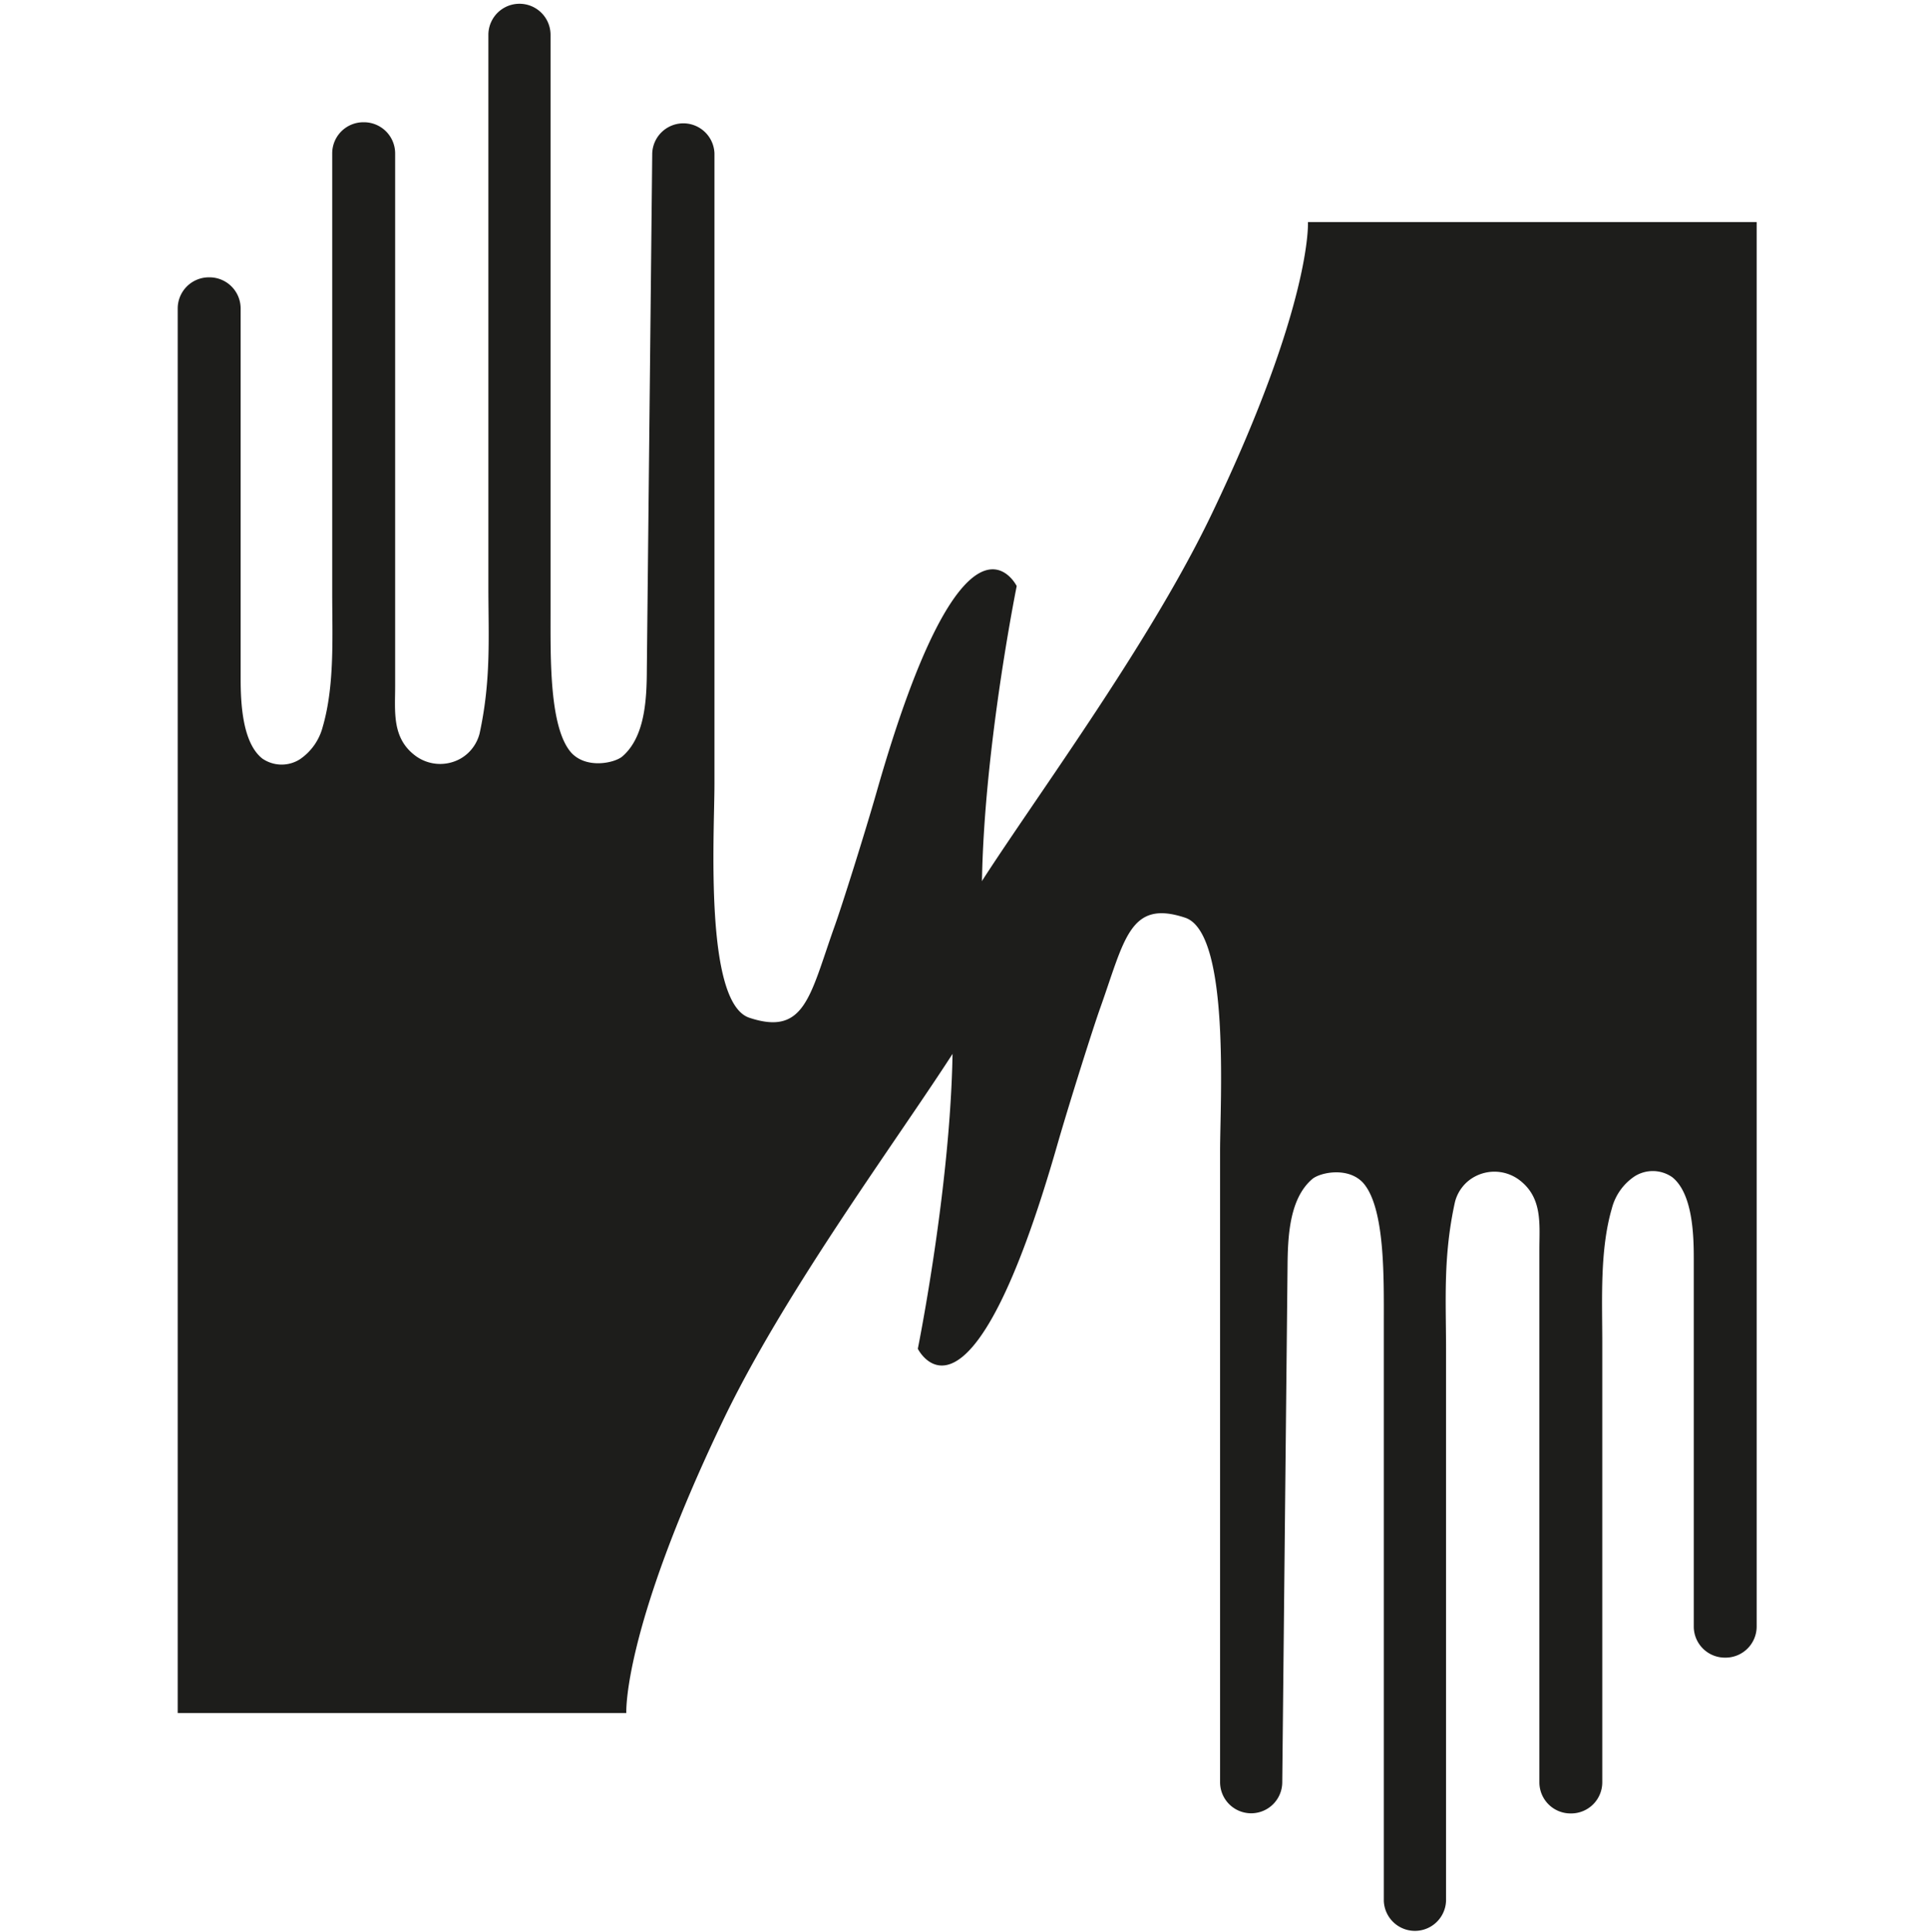 <svg xmlns="http://www.w3.org/2000/svg" viewBox="0 0 511 512"><defs><style>.cls-1{fill:#1d1d1b;}.cls-2{fill:none;}</style></defs><g id="hand"><path class="cls-1" d="M129.44,155.54V9.24a8.24,8.24,0,1,1,16.48,0V162.71c0,11.73-.33,30.22,5.5,36.78,4,4.34,11.42,2.75,13.51,1,6-5.16,6.49-15,6.51-23.21l1.43-136.63a8.25,8.25,0,0,1,16.49,0V207.82c0,13.16-2.75,58,9.28,61.92,14.67,4.86,16-5.77,22.47-24,1.9-5.22,8.11-24.92,11.24-35.88,23.43-82.07,37.12-54.54,37.12-54.54s-14.35,70.83-7.28,106.35c-4.65,15.17-49,69.7-70.66,115C164.9,432.33,166,454,166,454H47.1V81.74a8.26,8.26,0,0,1,8.24-8.24h.2a8.26,8.26,0,0,1,8.24,8.24v97.83c0,6.27.33,17.18,5.74,21.46a9,9,0,0,0,10,.17,14.89,14.89,0,0,0,6-8.52c3.22-11,2.53-24.18,2.53-35.44V40.64a8.25,8.25,0,0,1,8.24-8.24h.19a8.26,8.26,0,0,1,8.25,8.24V181.86c0,6.7-.91,13.73,5.33,18.4a11,11,0,0,0,11.89.85,10.54,10.54,0,0,0,3.28-2.84,10.76,10.76,0,0,0,1.89-3.91C130.21,180.07,129.44,168.59,129.44,155.54Z"/><rect class="cls-2" width="511" height="511"/></g><g id="hand_2"><path class="cls-1" d="M383.26,357.49V503.76a8.25,8.25,0,0,1-16.49,0V350.27c0-11.74.33-30.22-5.49-36.79-4-4.34-11.43-2.75-13.49-1-6,5.16-6.48,15-6.54,23.21l-1.4,136.63a8.24,8.24,0,1,1-16.48,0V305.13c0-13.16,2.74-58-9.29-61.93-14.67-4.86-16,5.77-22.5,24-1.87,5.22-8.08,24.89-11.21,35.71-23.43,82.09-37.11,54.54-37.11,54.54s14.34-70.83,7.28-106.33c4.64-15.16,49-69.72,70.66-115,26.62-55.61,25.46-77.26,25.46-77.26H465.59V431.06a8.25,8.25,0,0,1-8.24,8.25h-.19a8.25,8.25,0,0,1-8.24-8.25V333.42c0-6.26-.33-17.17-5.72-21.45a9,9,0,0,0-10-.19,14.64,14.64,0,0,0-6,8.51c-3.21,11-2.53,24.18-2.53,35.47v116.6a8.25,8.25,0,0,1-8.24,8.24h-.19a8.25,8.25,0,0,1-8.24-8.24V331.14c0-6.73.9-13.73-5.33-18.43a11,11,0,0,0-11.9-.82,10.35,10.35,0,0,0-3.28,2.82,10.58,10.58,0,0,0-1.88,3.91C382.46,333,383.26,344.58,383.26,357.49Z"/></g></svg>